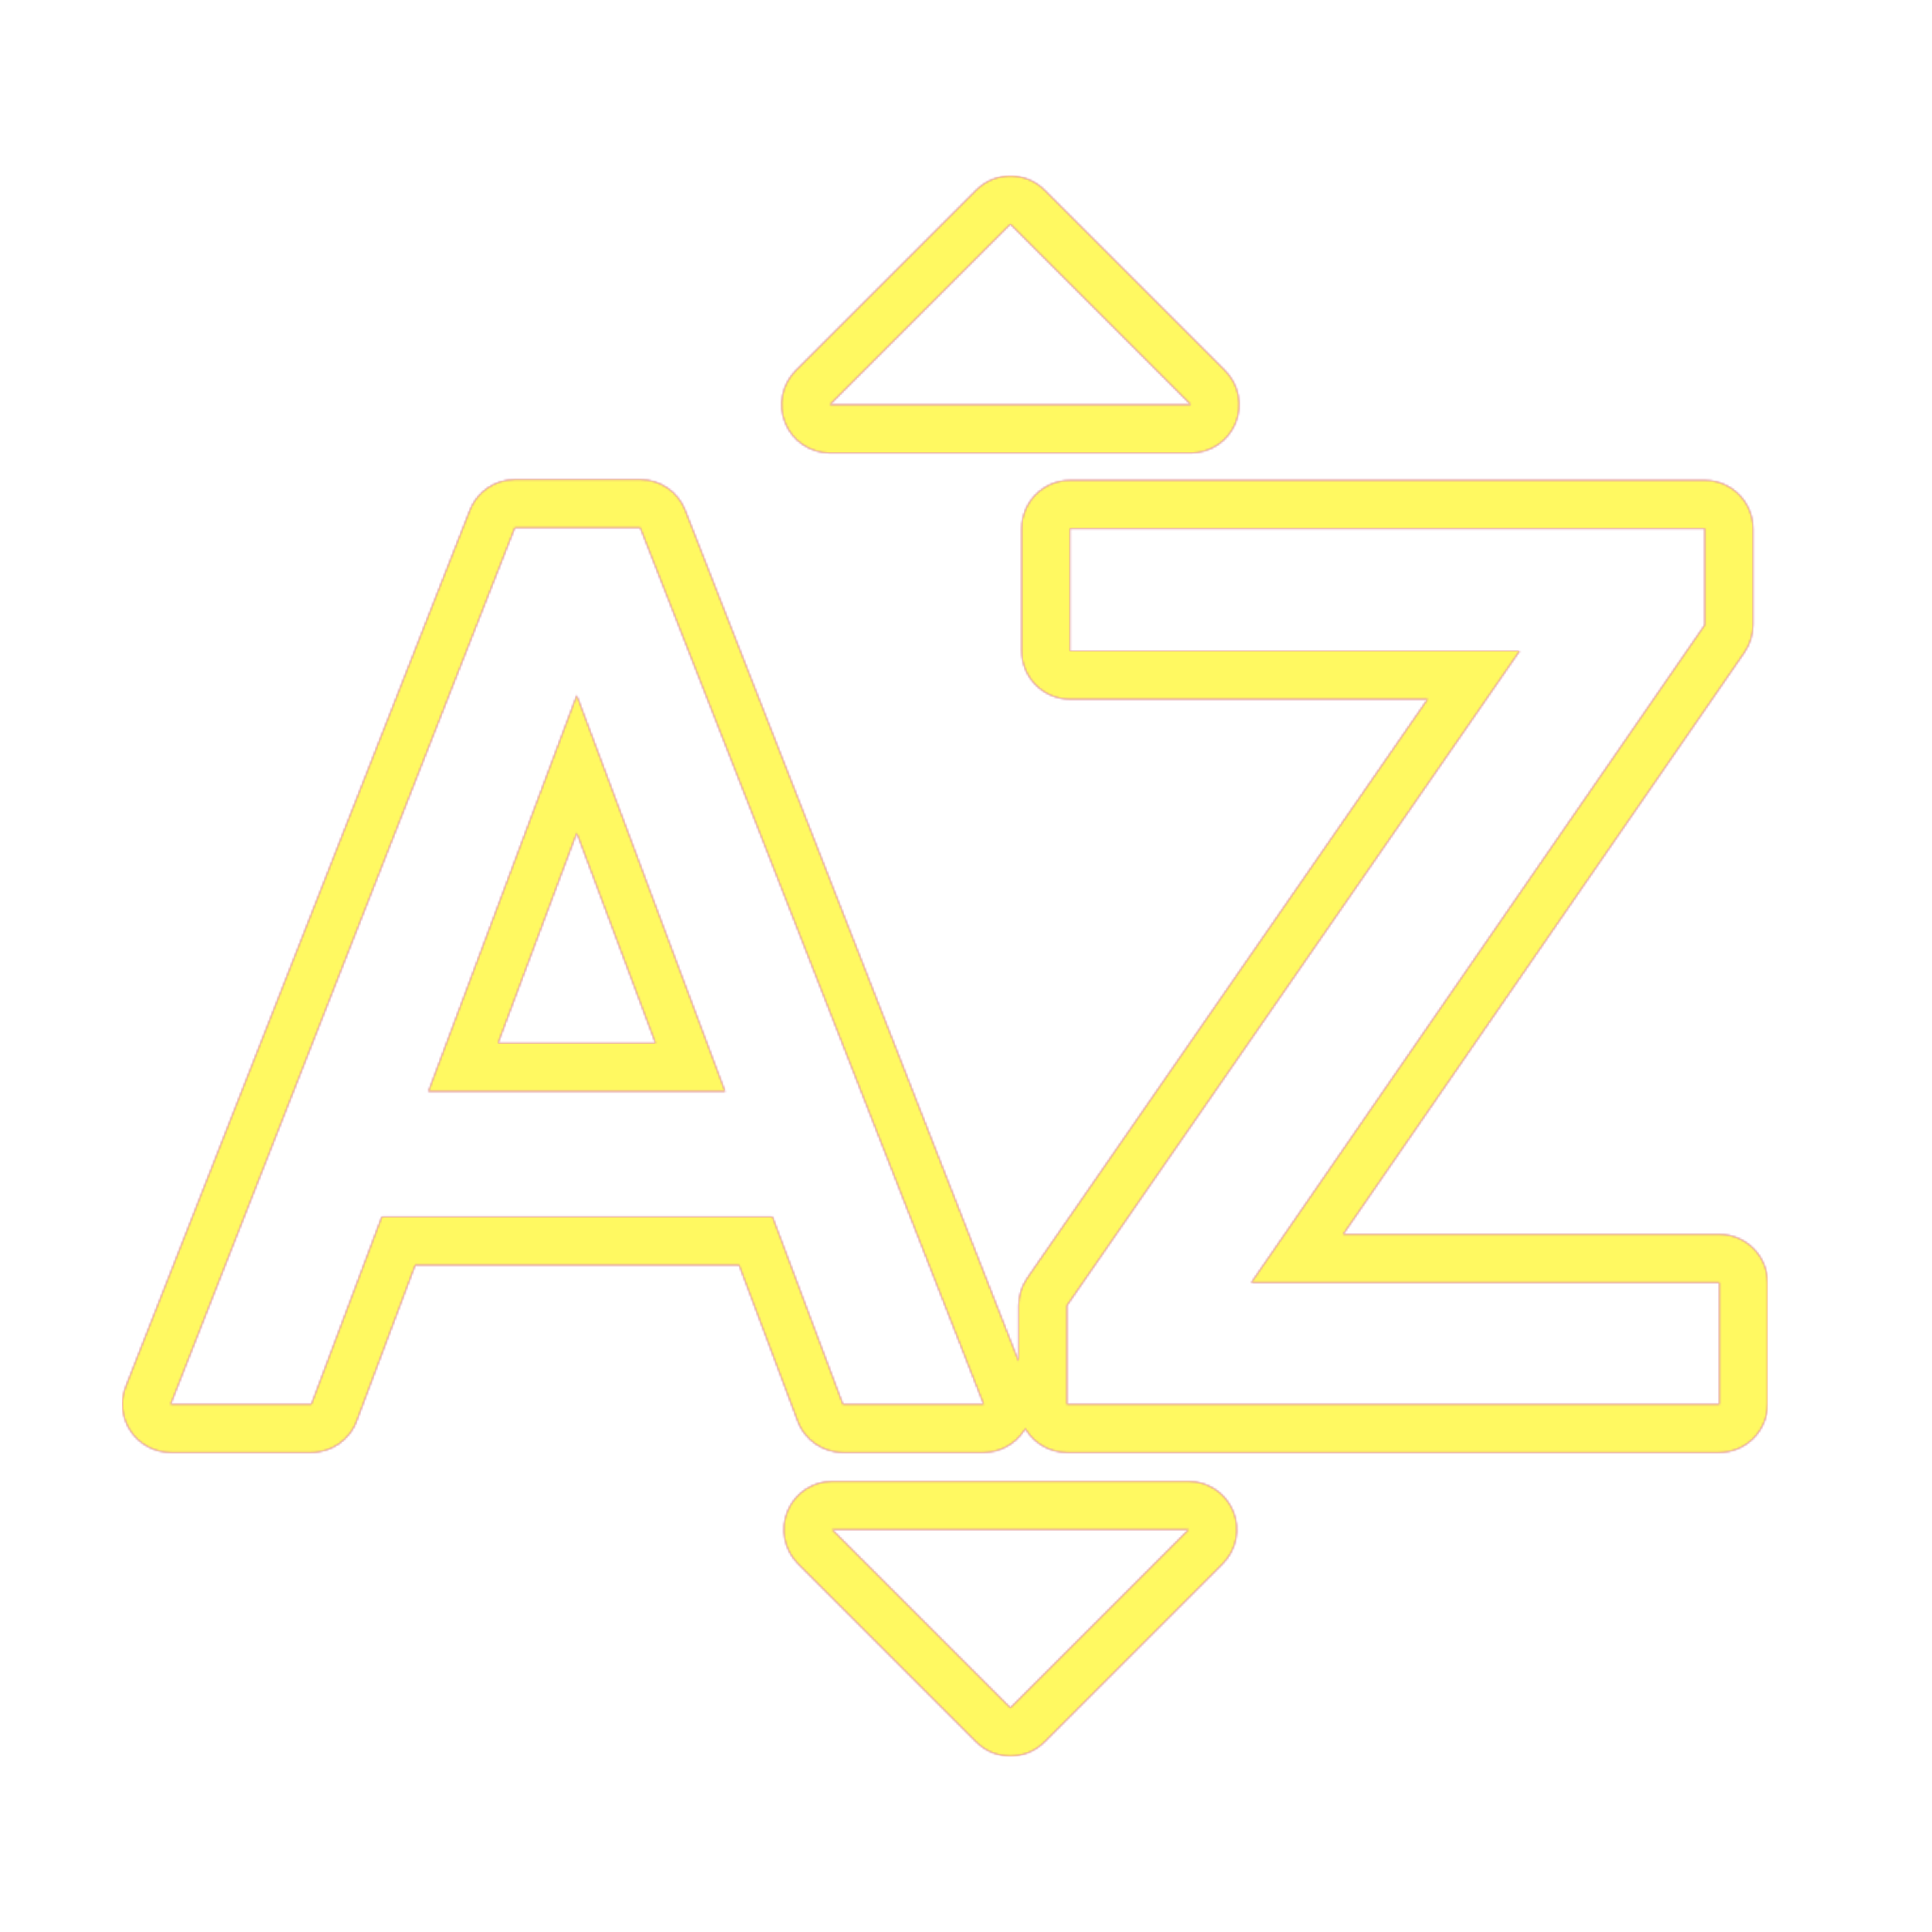 <svg version="1.1" xmlns="http://www.w3.org/2000/svg" xmlns:xlink="http://www.w3.org/1999/xlink" viewBox="0,0,1024,1024">
	<!-- Color names: teamapps-color-1, teamapps-color-2, teamapps-color-3 -->
	<desc>sort_by_alpha icon - Licensed under Apache License v2.0 (http://www.apache.org/licenses/LICENSE-2.0) - Created with Iconfu.com - Derivative work of Material icons (Copyright Google Inc.)</desc>
	<defs>
		<linearGradient x1="0" y1="1024" x2="1024" y2="0" id="color-hemMffV8" gradientUnits="userSpaceOnUse">
			<stop offset="0.2" stop-color="#000000"/>
			<stop offset="0.8" stop-color="#ffffff"/>
		</linearGradient>
		<radialGradient cx="0" cy="0" r="1448.15" id="color-QHNYl3LW" gradientUnits="userSpaceOnUse">
			<stop offset="0.08" stop-color="#ffffff"/>
			<stop offset="1" stop-color="#000000"/>
		</radialGradient>
		<filter id="filter-EwwzlVGb" color-interpolation-filters="sRGB">
			<feOffset/>
		</filter>
		<mask id="mask-HUh0Lcn2">
			<path d="M363.16,270.41l176.74,451.11v-29.55c0,-5.2 1.59,-10.28 4.54,-14.56l212.19,-306.81h-189.51c-14.14,0 -25.6,-11.46 -25.6,-25.6v-64.85c0,-14.14 11.46,-25.6 25.6,-25.6h336.42c14.14,0 25.6,11.46 25.6,25.6v51.07c0,5.19 -1.58,10.26 -4.52,14.53l-212.69,308.45h199.32c14.14,0 25.6,11.46 25.6,25.6v64.45c0,14.14 -11.46,25.6 -25.6,25.6h-345.75c-9.42,0 -17.65,-5.09 -22.09,-12.66c-0.3,0.5 -0.61,1 -0.94,1.49c-4.77,6.99 -12.68,11.17 -21.15,11.17h-74.57c-10.67,0 -20.22,-6.61 -23.97,-16.6l-31.06,-82.7h-171.66l-31.06,82.7c-3.75,9.99 -13.3,16.6 -23.97,16.6h-74.57c-8.47,0 -16.38,-4.19 -21.15,-11.18c-4.77,-7 -5.77,-15.9 -2.68,-23.78l182.4,-464.51c3.85,-9.8 13.3,-16.24 23.83,-16.24h66.47c10.53,0 19.99,6.45 23.84,16.26zM305.69,441.5l-41.71,111.37h83.42zM631.17,240.09h-191.32c-10.35,0 -19.69,-6.24 -23.65,-15.8c-3.96,-9.57 -1.77,-20.58 5.55,-27.9l95.67,-95.66c10,-10 26.21,-10 36.2,0l95.66,95.67c7.32,7.32 9.51,18.33 5.55,27.9c-3.96,9.57 -13.3,15.8 -23.65,15.8zM441.06,785.13h188.89c10.35,0 19.69,6.24 23.65,15.8c3.96,9.57 1.77,20.58 -5.55,27.9l-94.44,94.45c-10,10 -26.21,10 -36.2,0l-94.45,-94.45c-7.32,-7.32 -9.51,-18.33 -5.55,-27.9c3.96,-9.57 13.3,-15.8 23.65,-15.8zM272.86,279.74l-182.4,464.51h74.57l37.3,-99.3h207.12l37.3,99.3h74.57l-181.99,-464.51zM903.55,331.22v-51.07h-336.42v64.85h238.34l-239.96,346.97v52.29h345.75v-64.45h-248.06zM227.05,578.47l78.64,-209.96l78.63,209.96zM535.51,118.82l-95.67,95.67h191.32zM535.51,905.18l94.44,-94.45h-188.89z" fill="#ffffff"/>
		</mask>
		<mask id="mask-sftYJKC6">
			<rect fill="url(#color-hemMffV8)" x="64.86" y="93.22" width="872" height="837.55"/>
		</mask>
		<mask id="mask-tddT7oAg">
			<path d="M363.16,270.41l176.74,451.11v-29.55c0,-5.2 1.59,-10.28 4.54,-14.56l212.19,-306.81h-189.51c-14.14,0 -25.6,-11.46 -25.6,-25.6v-64.85c0,-14.14 11.46,-25.6 25.6,-25.6h336.42c14.14,0 25.6,11.46 25.6,25.6v51.07c0,5.19 -1.58,10.26 -4.52,14.53l-212.69,308.45h199.32c14.14,0 25.6,11.46 25.6,25.6v64.45c0,14.14 -11.46,25.6 -25.6,25.6h-345.75c-9.42,0 -17.65,-5.09 -22.09,-12.66c-0.3,0.5 -0.61,1 -0.94,1.49c-4.77,6.99 -12.68,11.17 -21.15,11.17h-74.57c-10.67,0 -20.22,-6.61 -23.97,-16.6l-31.06,-82.7h-171.66l-31.06,82.7c-3.75,9.99 -13.3,16.6 -23.97,16.6h-74.57c-8.47,0 -16.38,-4.19 -21.15,-11.18c-4.77,-7 -5.77,-15.9 -2.68,-23.78l182.4,-464.51c3.85,-9.8 13.3,-16.24 23.83,-16.24h66.47c10.53,0 19.99,6.45 23.84,16.26zM305.69,441.5l-41.71,111.37h83.42zM631.17,240.09h-191.32c-10.35,0 -19.69,-6.24 -23.65,-15.8c-3.96,-9.57 -1.77,-20.58 5.55,-27.9l95.67,-95.66c10,-10 26.21,-10 36.2,0l95.66,95.67c7.32,7.32 9.51,18.33 5.55,27.9c-3.96,9.57 -13.3,15.8 -23.65,15.8zM441.06,785.13h188.89c10.35,0 19.69,6.24 23.65,15.8c3.96,9.57 1.77,20.58 -5.55,27.9l-94.44,94.45c-10,10 -26.21,10 -36.2,0l-94.45,-94.45c-7.32,-7.32 -9.51,-18.33 -5.55,-27.9c3.96,-9.57 13.3,-15.8 23.65,-15.8zM272.86,279.74l-182.4,464.51h74.57l37.3,-99.3h207.12l37.3,99.3h74.57l-181.99,-464.51zM903.55,331.22v-51.07h-336.42v64.85h238.34l-239.96,346.97v52.29h345.75v-64.45h-248.06zM227.05,578.47l78.64,-209.96l78.63,209.96zM535.51,118.82l-95.67,95.67h191.32zM535.51,905.18l94.44,-94.45h-188.89z" fill="url(#color-QHNYl3LW)"/>
		</mask>
	</defs>
	<g fill="none" fill-rule="nonzero" style="mix-blend-mode: normal">
		<g mask="url(#mask-HUh0Lcn2)">
			<g color="#ff0000" class="teamapps-color-2">
				<rect x="64.86" y="93.22" width="872" height="837.55" fill="currentColor"/>
			</g>
			<g color="#bc13e0" class="teamapps-color-3" mask="url(#mask-sftYJKC6)">
				<rect x="64.86" y="93.22" width="872" height="837.55" fill="currentColor"/>
			</g>
		</g>
		<g filter="url(#filter-EwwzlVGb)" mask="url(#mask-tddT7oAg)">
			<g color="#fff961" class="teamapps-color-1">
				<rect x="64.86" y="93.22" width="872" height="837.55" fill="currentColor"/>
			</g>
		</g>
	</g>
</svg>